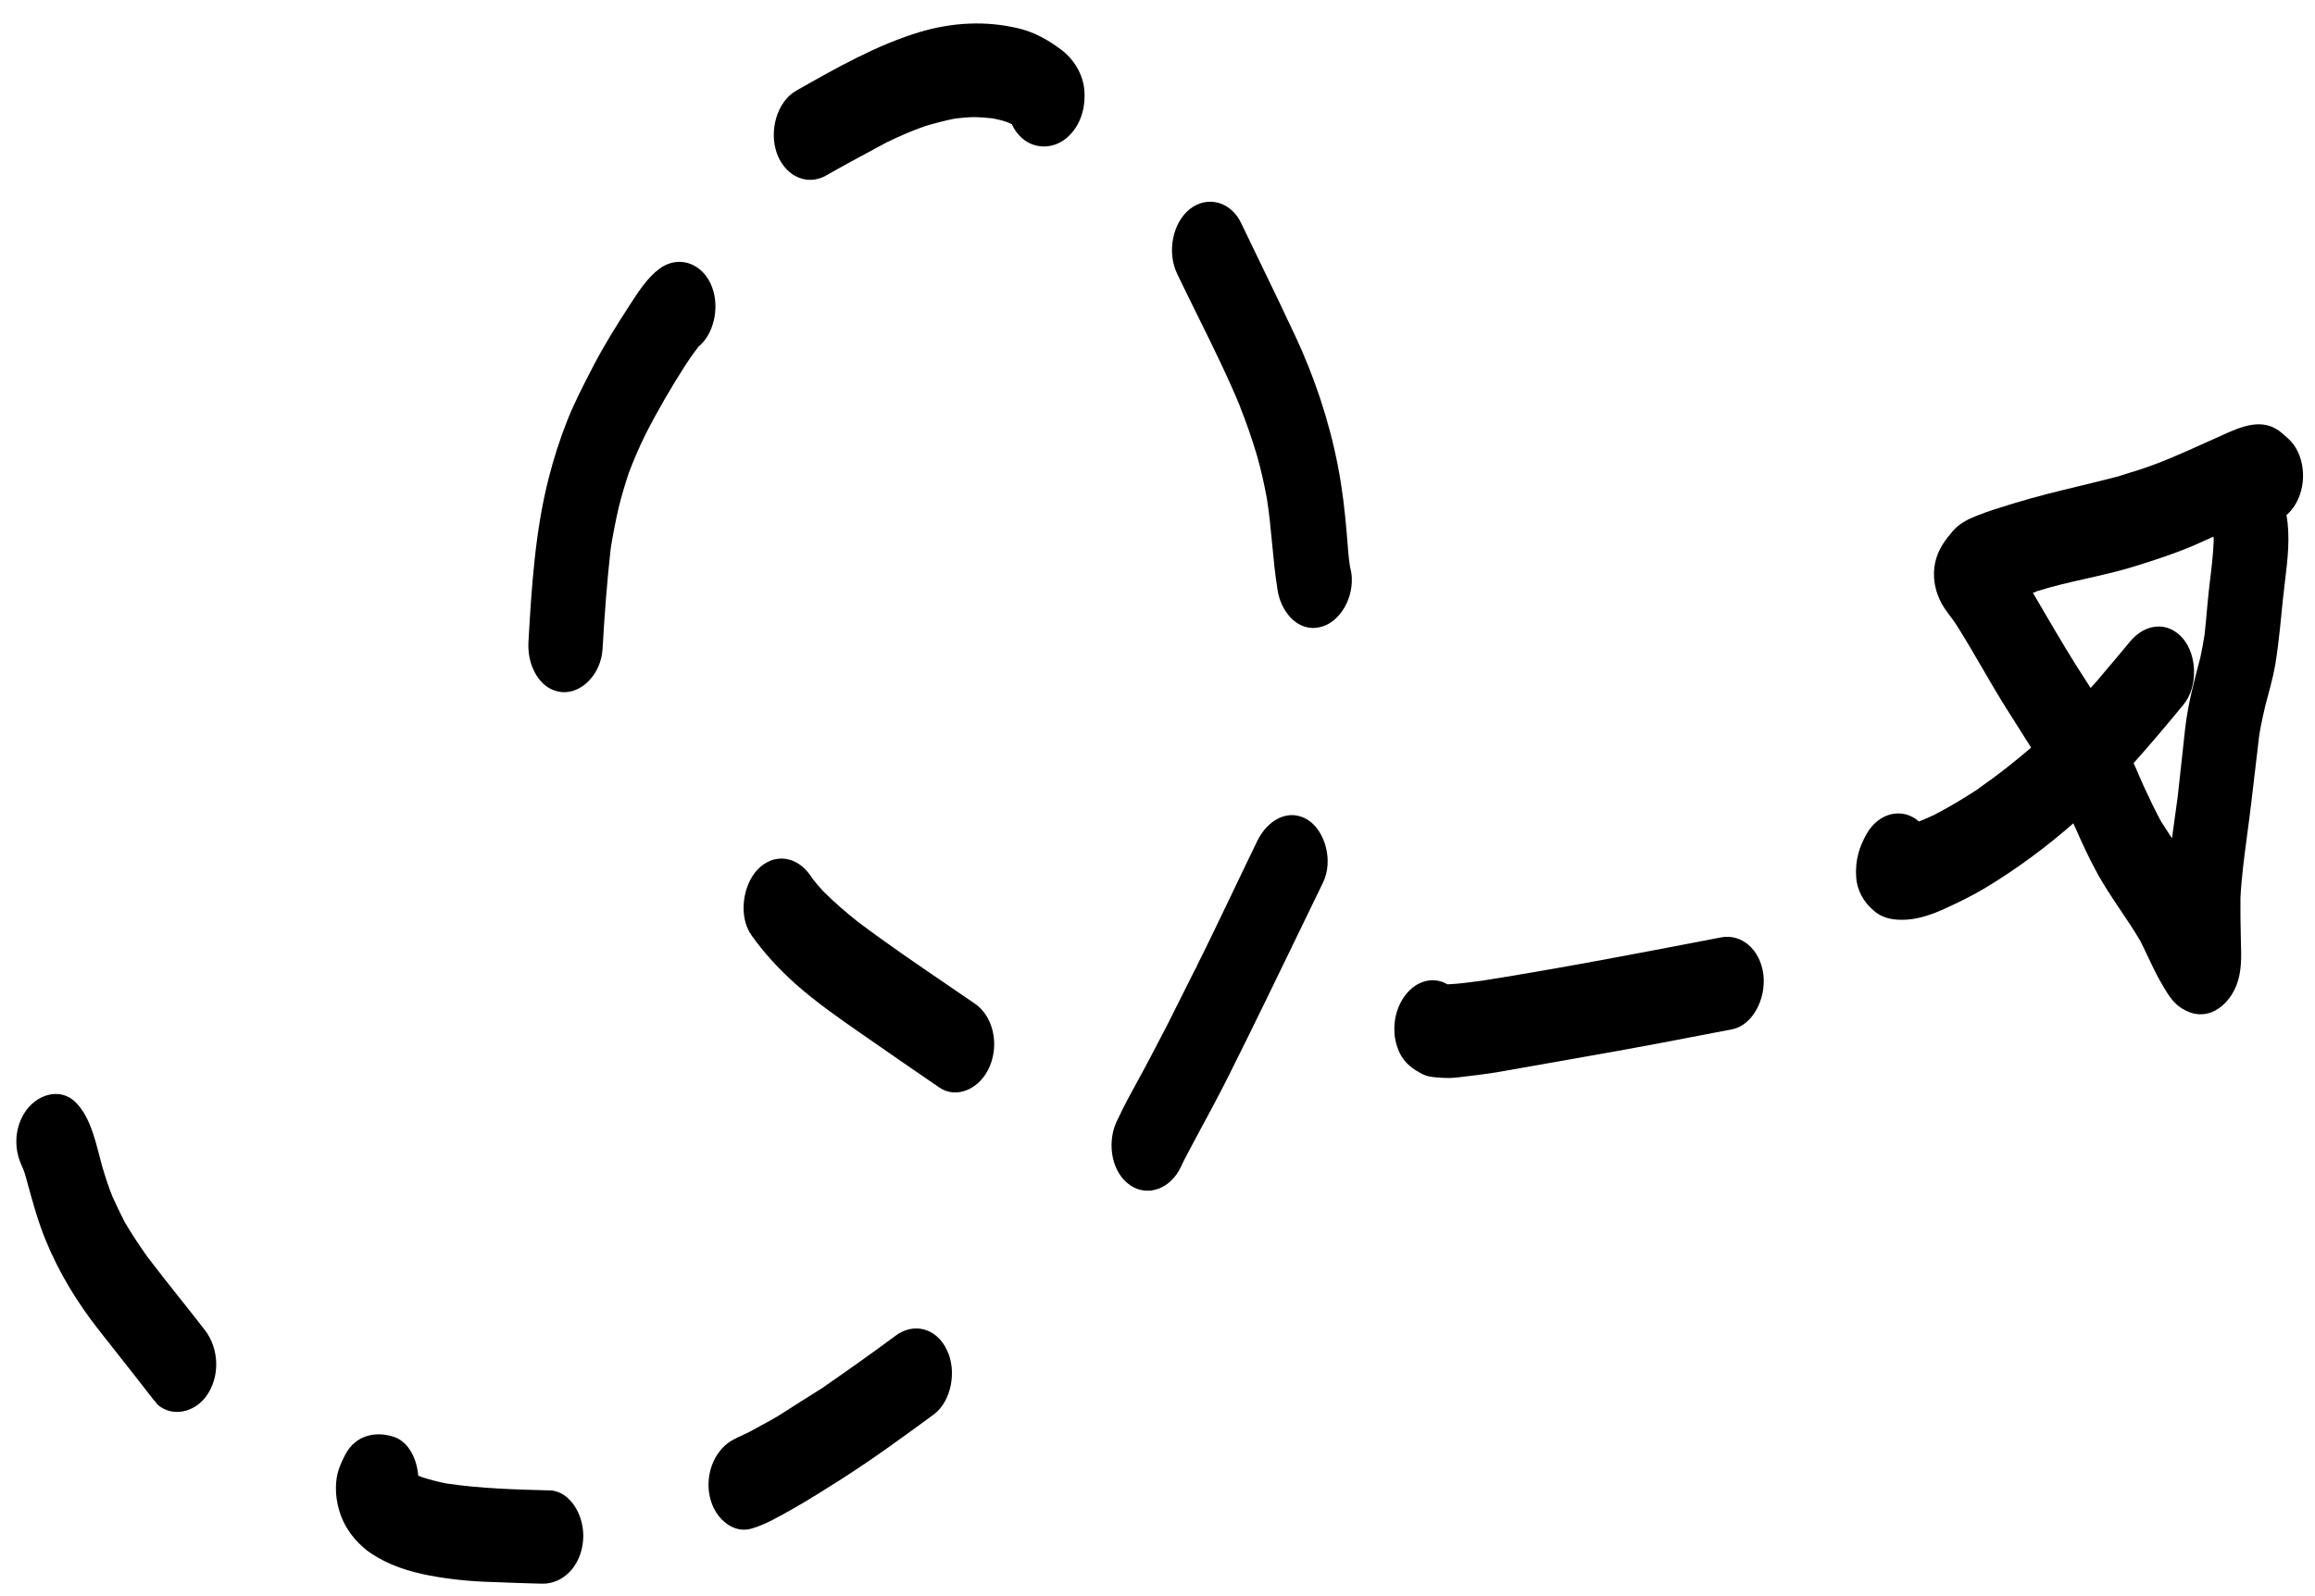 <svg width="87" height="60" viewBox="0 0 87 60" fill="none" xmlns="http://www.w3.org/2000/svg">
<path fill-rule="evenodd" clip-rule="evenodd" d="M80.719 35.96L80.721 35.963C80.853 36.242 80.984 36.519 81.128 36.784L81.173 36.863C81.356 37.188 81.558 37.545 81.805 37.763L81.85 37.802C82.233 38.104 82.674 38.221 83.12 38.047C83.516 37.891 83.857 37.513 84.041 37.058C84.25 36.538 84.233 35.969 84.216 35.401L84.213 35.285C84.207 35.009 84.201 34.737 84.198 34.466C84.195 34.229 84.195 33.993 84.198 33.754C84.236 33.003 84.333 32.27 84.432 31.526L84.432 31.523L84.441 31.453C84.562 30.574 84.663 29.696 84.765 28.82C84.811 28.423 84.857 28.026 84.905 27.63C84.981 27.178 85.081 26.736 85.19 26.277C85.187 26.293 85.184 26.309 85.18 26.325C85.176 26.345 85.171 26.366 85.166 26.386L85.16 26.413C85.153 26.44 85.147 26.467 85.142 26.494C85.27 26.003 85.419 25.492 85.506 24.989C85.585 24.516 85.637 24.056 85.688 23.583C85.702 23.449 85.716 23.316 85.729 23.182L85.746 23.011C85.76 22.874 85.773 22.737 85.787 22.601L85.801 22.472C85.822 22.267 85.845 22.062 85.871 21.857C85.971 21.045 86.075 20.161 85.927 19.364C86.06 19.248 86.184 19.099 86.283 18.926C86.738 18.131 86.598 17.02 85.986 16.481L85.776 16.295C85.054 15.658 84.231 16.032 83.456 16.385C83.41 16.406 83.364 16.427 83.319 16.447C83.181 16.509 83.044 16.571 82.906 16.633L82.865 16.651C82.038 17.025 81.21 17.398 80.363 17.67C80.364 17.669 80.365 17.668 80.366 17.666C80.356 17.669 80.346 17.671 80.341 17.677L80.317 17.685C80.078 17.755 79.845 17.83 79.612 17.905L79.604 17.908C79.125 18.034 78.645 18.15 78.165 18.266C77.342 18.465 76.518 18.664 75.701 18.915L75.621 18.94L75.617 18.941C75.601 18.946 75.584 18.951 75.568 18.956L75.527 18.968C75.12 19.093 74.71 19.219 74.309 19.38C73.988 19.505 73.649 19.662 73.389 19.963C73.135 20.257 72.899 20.567 72.772 20.974C72.585 21.585 72.7 22.205 72.984 22.715C73.033 22.802 73.088 22.884 73.145 22.964C73.191 23.028 73.238 23.092 73.286 23.155C73.38 23.279 73.474 23.404 73.556 23.541C73.874 24.042 74.174 24.56 74.474 25.078L74.479 25.085C74.778 25.601 75.077 26.116 75.392 26.616C75.615 26.973 75.839 27.327 76.064 27.68L76.109 27.753C76.183 27.87 76.258 27.986 76.332 28.103C75.71 28.637 75.074 29.139 74.412 29.6C74.42 29.595 74.43 29.589 74.441 29.583L74.434 29.588L74.424 29.594C74.415 29.6 74.406 29.606 74.396 29.611C74.377 29.631 74.358 29.644 74.336 29.658C74.329 29.662 74.321 29.667 74.313 29.673L74.32 29.668L74.333 29.661L74.342 29.655C74.35 29.651 74.359 29.646 74.366 29.641C73.814 30.003 73.259 30.337 72.688 30.633L72.616 30.666L72.613 30.667C72.52 30.709 72.429 30.751 72.337 30.79C72.264 30.822 72.19 30.852 72.115 30.88C71.497 30.335 70.607 30.549 70.156 31.336C69.87 31.835 69.715 32.34 69.757 32.97C69.794 33.508 70.059 33.915 70.391 34.208L70.436 34.247C70.797 34.554 71.217 34.591 71.641 34.571C72.105 34.548 72.619 34.372 73.061 34.17C73.605 33.922 74.137 33.664 74.651 33.352C75.787 32.663 76.882 31.859 77.918 30.95C77.954 31.027 77.989 31.105 78.024 31.183C78.252 31.705 78.484 32.205 78.749 32.698C79.033 33.235 79.363 33.726 79.693 34.217C79.946 34.593 80.2 34.97 80.433 35.368C80.532 35.563 80.626 35.762 80.719 35.96ZM80.183 28.687C80.206 28.738 80.23 28.791 80.253 28.843C80.267 28.875 80.281 28.907 80.295 28.939C80.32 28.997 80.346 29.056 80.371 29.115C80.439 29.274 80.507 29.433 80.579 29.587C80.78 30.024 80.985 30.452 81.213 30.875C81.348 31.092 81.487 31.301 81.626 31.51C81.694 30.99 81.772 30.468 81.84 29.948C81.89 29.517 81.936 29.086 81.982 28.655C82.027 28.223 82.073 27.791 82.123 27.36C82.228 26.472 82.448 25.64 82.673 24.787L82.687 24.735C82.753 24.436 82.803 24.147 82.852 23.845C82.919 23.225 82.962 22.597 83.035 21.983C83.101 21.449 83.167 20.915 83.192 20.37C83.192 20.345 83.192 20.323 83.192 20.301C83.193 20.28 83.193 20.259 83.193 20.235C83.185 20.215 83.183 20.201 83.18 20.174C82.905 20.301 82.624 20.424 82.354 20.543C81.661 20.832 80.954 21.06 80.242 21.283C79.637 21.472 79.025 21.61 78.414 21.748C77.783 21.89 77.153 22.032 76.533 22.23C76.508 22.247 76.483 22.259 76.46 22.267C76.446 22.271 76.433 22.275 76.419 22.278L76.397 22.283C76.496 22.446 76.589 22.607 76.682 22.768C76.719 22.832 76.756 22.897 76.794 22.961C76.812 22.993 76.831 23.025 76.85 23.058L76.906 23.152C77.381 23.965 77.86 24.771 78.37 25.554C78.436 25.657 78.502 25.758 78.568 25.86L78.667 25.751L78.778 25.63C78.865 25.526 78.952 25.423 79.039 25.32L79.201 25.128C79.295 25.018 79.389 24.907 79.483 24.796L79.603 24.653C79.752 24.476 79.899 24.299 80.046 24.12C80.606 23.443 81.458 23.33 82.034 23.999C82.564 24.615 82.618 25.81 82.057 26.487C81.443 27.236 80.822 27.97 80.183 28.687Z" fill="black"/>
<path d="M29.19 5.745C28.893 4.891 29.216 3.807 29.924 3.408C31.431 2.553 32.938 1.698 34.54 1.212C35.781 0.838 37.047 0.771 38.278 1.067C38.87 1.207 39.401 1.503 39.909 1.889C40.323 2.205 40.697 2.757 40.75 3.384C40.809 4.102 40.578 4.774 40.082 5.188C39.581 5.609 38.887 5.614 38.409 5.193C38.25 5.052 38.114 4.871 38.027 4.671C37.943 4.633 37.87 4.594 37.788 4.57C37.627 4.515 37.464 4.482 37.3 4.449C37.075 4.423 36.863 4.409 36.646 4.402C36.396 4.404 36.143 4.427 35.896 4.456C35.518 4.529 35.143 4.631 34.775 4.738C34.284 4.909 33.797 5.121 33.319 5.353L32.952 5.551L32.947 5.554C32.308 5.897 31.673 6.239 31.041 6.6C30.572 6.866 30.04 6.791 29.651 6.448C29.441 6.262 29.287 6.028 29.19 5.745Z" fill="black"/>
<path d="M48.03 22.279L48.027 22.251C48.024 22.242 48.022 22.233 48.021 22.224C48.02 22.216 48.019 22.208 48.018 22.2C48.016 22.183 48.013 22.166 48.008 22.149C47.916 21.576 47.861 20.998 47.806 20.421L47.806 20.419C47.753 19.866 47.701 19.313 47.615 18.767C47.511 18.194 47.387 17.64 47.23 17.094C47.04 16.46 46.827 15.85 46.585 15.248C46.6 15.281 46.615 15.312 46.63 15.344C46.138 14.149 45.571 13.004 45.005 11.86C44.746 11.335 44.486 10.811 44.234 10.282C43.852 9.476 44.064 8.368 44.724 7.852C45.38 7.344 46.255 7.574 46.644 8.386C46.762 8.632 46.88 8.879 46.999 9.125L47.396 9.947C47.825 10.833 48.255 11.721 48.672 12.617C49.379 14.13 49.945 15.788 50.279 17.515C50.445 18.364 50.545 19.229 50.617 20.107C50.634 20.318 50.648 20.527 50.667 20.734C50.684 20.918 50.704 21.101 50.731 21.281C50.742 21.322 50.75 21.362 50.758 21.403L50.763 21.429L50.768 21.456C50.773 21.479 50.778 21.502 50.784 21.525C50.92 22.459 50.347 23.41 49.61 23.574C49.229 23.67 48.867 23.548 48.587 23.3C48.311 23.045 48.114 22.686 48.03 22.279Z" fill="black"/>
<path d="M46.585 15.248C46.57 15.215 46.556 15.181 46.543 15.144L46.569 15.207L46.585 15.248Z" fill="black"/>
<path d="M42.748 40.646C42.492 41.113 42.234 41.583 42.007 42.072C41.596 42.856 41.737 43.931 42.348 44.457C42.966 45.003 43.856 44.789 44.307 44.002C44.351 43.924 44.392 43.837 44.432 43.752C44.451 43.712 44.47 43.671 44.489 43.633C44.72 43.187 44.959 42.744 45.197 42.3C45.261 42.182 45.325 42.063 45.389 41.944C45.485 41.764 45.582 41.583 45.678 41.402C45.847 41.081 46.015 40.758 46.178 40.434L46.169 40.45C47.08 38.63 47.97 36.791 48.858 34.956L49.069 34.52C49.284 34.076 49.499 33.633 49.714 33.19C50.124 32.355 49.795 31.239 49.159 30.825C48.456 30.378 47.657 30.784 47.251 31.61C47.044 32.036 46.837 32.465 46.632 32.894C46.535 33.096 46.438 33.298 46.342 33.501C45.888 34.449 45.435 35.396 44.968 36.332L44.992 36.291C44.99 36.297 44.988 36.302 44.985 36.307L44.98 36.319L44.978 36.325L44.972 36.336C44.965 36.351 44.958 36.365 44.95 36.38C44.941 36.396 44.932 36.413 44.923 36.428L44.895 36.477L43.892 38.479C43.787 38.679 43.683 38.879 43.58 39.079C43.378 39.468 43.177 39.856 42.968 40.242C42.895 40.377 42.822 40.511 42.748 40.646Z" fill="black"/>
<path d="M84.444 31.445C84.443 31.448 84.442 31.451 84.441 31.453L84.446 31.421L84.445 31.431L84.445 31.438C84.445 31.441 84.444 31.443 84.444 31.445Z" fill="black"/>
<path d="M26.641 56.065C26.535 55.145 27.02 54.315 27.71 54.048C27.688 54.053 27.672 54.064 27.655 54.061C27.751 54.023 27.848 53.978 27.944 53.932C28.022 53.894 28.1 53.856 28.178 53.819C28.309 53.745 28.441 53.673 28.573 53.602C28.721 53.523 28.868 53.444 29.014 53.361C29.085 53.32 29.156 53.279 29.226 53.237C29.283 53.202 29.34 53.167 29.397 53.13C29.883 52.818 30.379 52.504 30.871 52.198C31.811 51.546 32.744 50.889 33.663 50.206C34.331 49.71 35.185 49.909 35.582 50.74C35.968 51.524 35.76 52.674 35.092 53.17C33.948 54.011 32.793 54.855 31.615 55.605L31.614 55.606C31.012 55.987 30.41 56.369 29.799 56.717C29.292 56.998 28.778 57.309 28.239 57.463C27.871 57.57 27.504 57.456 27.217 57.203C26.913 56.947 26.698 56.535 26.641 56.065Z" fill="black"/>
<path d="M12.637 55.691C12.602 56.055 12.644 56.4 12.736 56.741C12.89 57.309 13.228 57.791 13.623 58.14C13.712 58.219 13.808 58.303 13.906 58.365C14.595 58.838 15.37 59.077 16.139 59.225C16.884 59.364 17.645 59.443 18.399 59.466C18.753 59.48 19.107 59.493 19.461 59.505C19.619 59.511 19.778 59.516 19.936 59.52C20.083 59.525 20.229 59.529 20.376 59.532C21.135 59.548 21.83 58.903 21.914 57.903C21.991 56.997 21.432 56.047 20.667 56.026C19.371 55.994 18.069 55.956 16.777 55.766C16.468 55.703 16.175 55.629 15.867 55.53C15.813 55.507 15.765 55.49 15.717 55.472C15.667 54.823 15.348 54.209 14.83 54.023C14.182 53.797 13.376 53.9 12.966 54.698C12.805 55.013 12.671 55.314 12.637 55.691Z" fill="black"/>
<path d="M4.344 50.797L4.353 50.809C4.495 50.988 4.636 51.168 4.777 51.347C4.928 51.539 5.079 51.731 5.23 51.924C5.411 52.155 5.591 52.387 5.771 52.62C5.824 52.679 5.877 52.738 5.918 52.799C6.454 53.271 7.271 53.117 7.738 52.504C8.29 51.758 8.229 50.692 7.708 50.01C7.388 49.596 7.063 49.187 6.738 48.778C6.336 48.271 5.933 47.764 5.54 47.246C5.244 46.825 4.953 46.395 4.687 45.939C4.523 45.622 4.37 45.302 4.223 44.974C4.076 44.61 3.956 44.233 3.841 43.848C3.818 43.764 3.796 43.679 3.774 43.594L3.741 43.468C3.547 42.717 3.347 41.946 2.843 41.437C2.253 40.843 1.311 41.147 0.884 41.893C0.536 42.499 0.543 43.208 0.8 43.781L0.848 43.897L0.855 43.903C0.895 44 0.93 44.105 0.96 44.205L1.022 44.432C1.224 45.171 1.426 45.909 1.712 46.609C2.223 47.861 2.916 48.979 3.698 49.977C3.91 50.246 4.122 50.515 4.333 50.784L4.344 50.797Z" fill="black"/>
<path d="M48.027 22.301C48.03 22.329 48.032 22.342 48.04 22.362C48.032 22.342 48.029 22.315 48.027 22.301Z" fill="black"/>
<path d="M48.004 22.157L48.012 22.226C48.004 22.207 48.001 22.179 48.004 22.157Z" fill="black"/>
<path d="M20.62 17.974C20.111 19.968 19.978 22.059 19.86 24.125C19.824 24.773 20.05 25.367 20.434 25.718C20.625 25.887 20.854 25.99 21.108 26.016C21.845 26.087 22.592 25.352 22.645 24.387C22.719 23.12 22.81 21.855 22.954 20.6C23.034 20.091 23.137 19.577 23.252 19.074C23.358 18.638 23.488 18.21 23.63 17.779C23.815 17.288 24.024 16.806 24.252 16.341C24.72 15.423 25.229 14.551 25.774 13.7C25.841 13.599 25.909 13.499 25.979 13.401C26 13.37 26.022 13.34 26.044 13.309C26.104 13.226 26.164 13.144 26.226 13.062C26.236 13.046 26.247 13.043 26.256 13.027C26.877 12.513 27.073 11.416 26.694 10.637C26.294 9.828 25.431 9.61 24.77 10.111C24.325 10.443 23.969 10.996 23.644 11.501L23.589 11.587C23.148 12.271 22.705 12.978 22.317 13.722L22.22 13.911C21.905 14.519 21.588 15.132 21.328 15.785C21.044 16.497 20.813 17.219 20.62 17.974Z" fill="black"/>
<path d="M28.245 35.162C27.744 34.462 27.902 33.281 28.478 32.678C29.101 32.043 29.949 32.187 30.445 32.896C30.486 32.957 30.52 32.999 30.555 33.055C30.683 33.217 30.809 33.365 30.946 33.511C31.361 33.926 31.793 34.295 32.234 34.647C33.316 35.463 34.427 36.22 35.538 36.977L35.539 36.978L35.545 36.982L35.557 36.991C35.918 37.236 36.278 37.482 36.637 37.729C37.3 38.179 37.569 39.218 37.191 40.094C36.838 40.929 35.953 41.333 35.295 40.876C34.42 40.276 33.538 39.672 32.668 39.064L32.397 38.876C31.551 38.288 30.69 37.69 29.901 36.993C29.294 36.446 28.739 35.857 28.245 35.162Z" fill="black"/>
<path d="M52.405 38.809C52.415 39.076 52.486 39.337 52.594 39.567C52.693 39.779 52.826 39.933 52.972 40.062C53.119 40.191 53.278 40.282 53.455 40.376C53.667 40.484 53.916 40.498 54.142 40.512L54.2 40.515C54.412 40.53 54.627 40.523 54.846 40.493C55.317 40.44 55.783 40.382 56.257 40.307L59.683 39.702C61.495 39.388 63.296 39.04 65.097 38.692C65.853 38.545 66.377 37.563 66.271 36.643C66.153 35.676 65.434 35.09 64.678 35.238L64.674 35.239L64.672 35.239C61.69 35.813 58.707 36.388 55.717 36.862C55.282 36.922 54.838 36.983 54.399 37.002C54.154 36.86 53.875 36.812 53.587 36.878C52.868 37.046 52.346 37.906 52.405 38.809Z" fill="black"/>
</svg>

